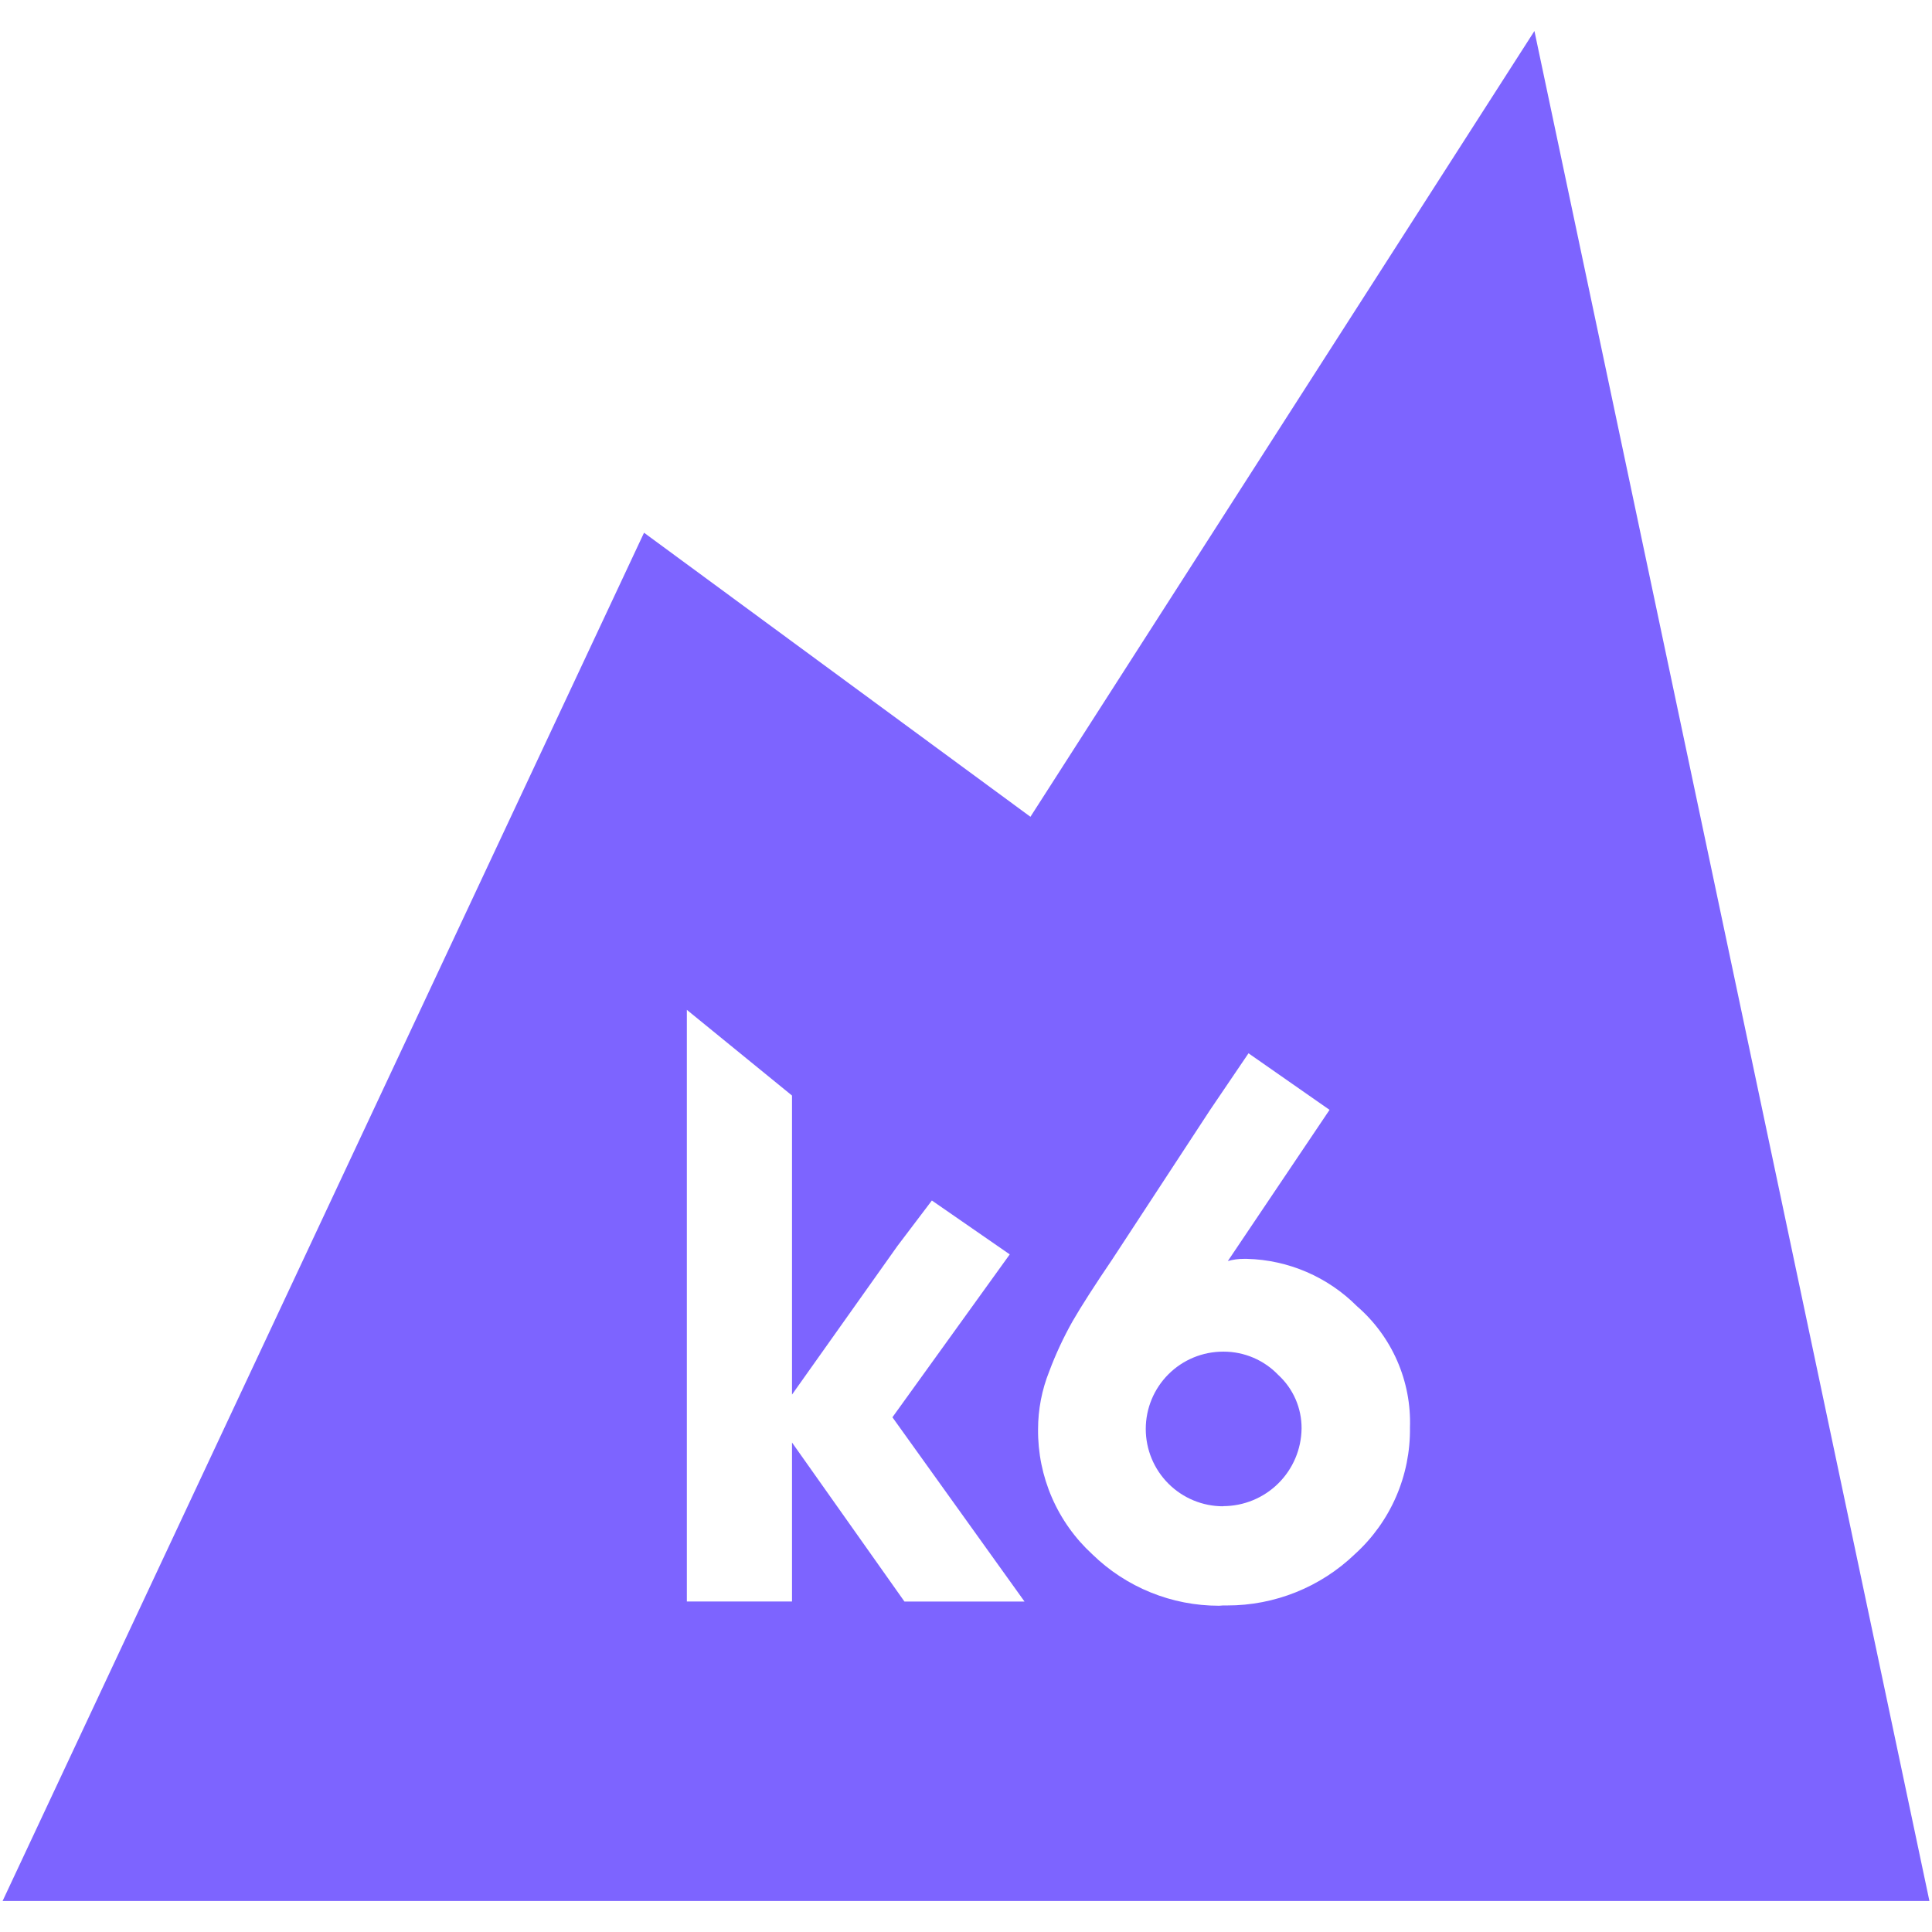 <svg viewBox="0 0 374 362" width="24" height="24" fill="currentColor" xmlns="http://www.w3.org/2000/svg">
<path d="M373.5 361.998H0.5L124.674 97.126L199.473 152.115L297.037 0.001L373.5 361.998ZM236.74 304.788H237.538C246.77 304.805 255.647 301.236 262.298 294.836C265.707 291.743 268.418 287.961 270.253 283.74C272.088 279.519 273.005 274.957 272.942 270.355C273.094 265.921 272.252 261.51 270.477 257.444C268.702 253.378 266.039 249.761 262.684 246.859C257.028 241.184 249.406 237.902 241.397 237.692H240.785C239.736 237.687 238.693 237.83 237.685 238.117L257.376 208.847L241.689 197.897L234.265 208.847L215.293 237.825C212.033 242.628 209.305 246.859 207.616 249.799C205.863 252.91 204.355 256.153 203.105 259.498C201.684 263.053 200.953 266.846 200.95 270.674C200.906 275.222 201.819 279.728 203.63 283.9C205.44 288.072 208.109 291.816 211.461 294.889C218.025 301.284 226.831 304.856 235.995 304.841L236.74 304.788ZM153.346 273.282L175.086 304.029H198.329L172.757 268.359L195.469 236.827L180.394 226.396L173.742 235.177L153.319 263.969V206.079L132.963 189.488V304.016H153.319V273.255L153.346 273.282ZM236.767 285.589C232.797 285.589 228.99 284.012 226.183 281.205C223.376 278.398 221.799 274.591 221.799 270.621C221.799 266.651 223.376 262.844 226.183 260.037C228.99 257.23 232.797 255.653 236.767 255.653H236.9C238.871 255.655 240.822 256.056 242.635 256.831C244.448 257.606 246.086 258.74 247.45 260.164C248.886 261.482 250.029 263.087 250.806 264.874C251.582 266.662 251.976 268.592 251.961 270.541C251.912 274.538 250.292 278.354 247.451 281.165C244.61 283.976 240.776 285.556 236.78 285.562L236.767 285.589Z" fill="#7D64FF"/>
</svg>
